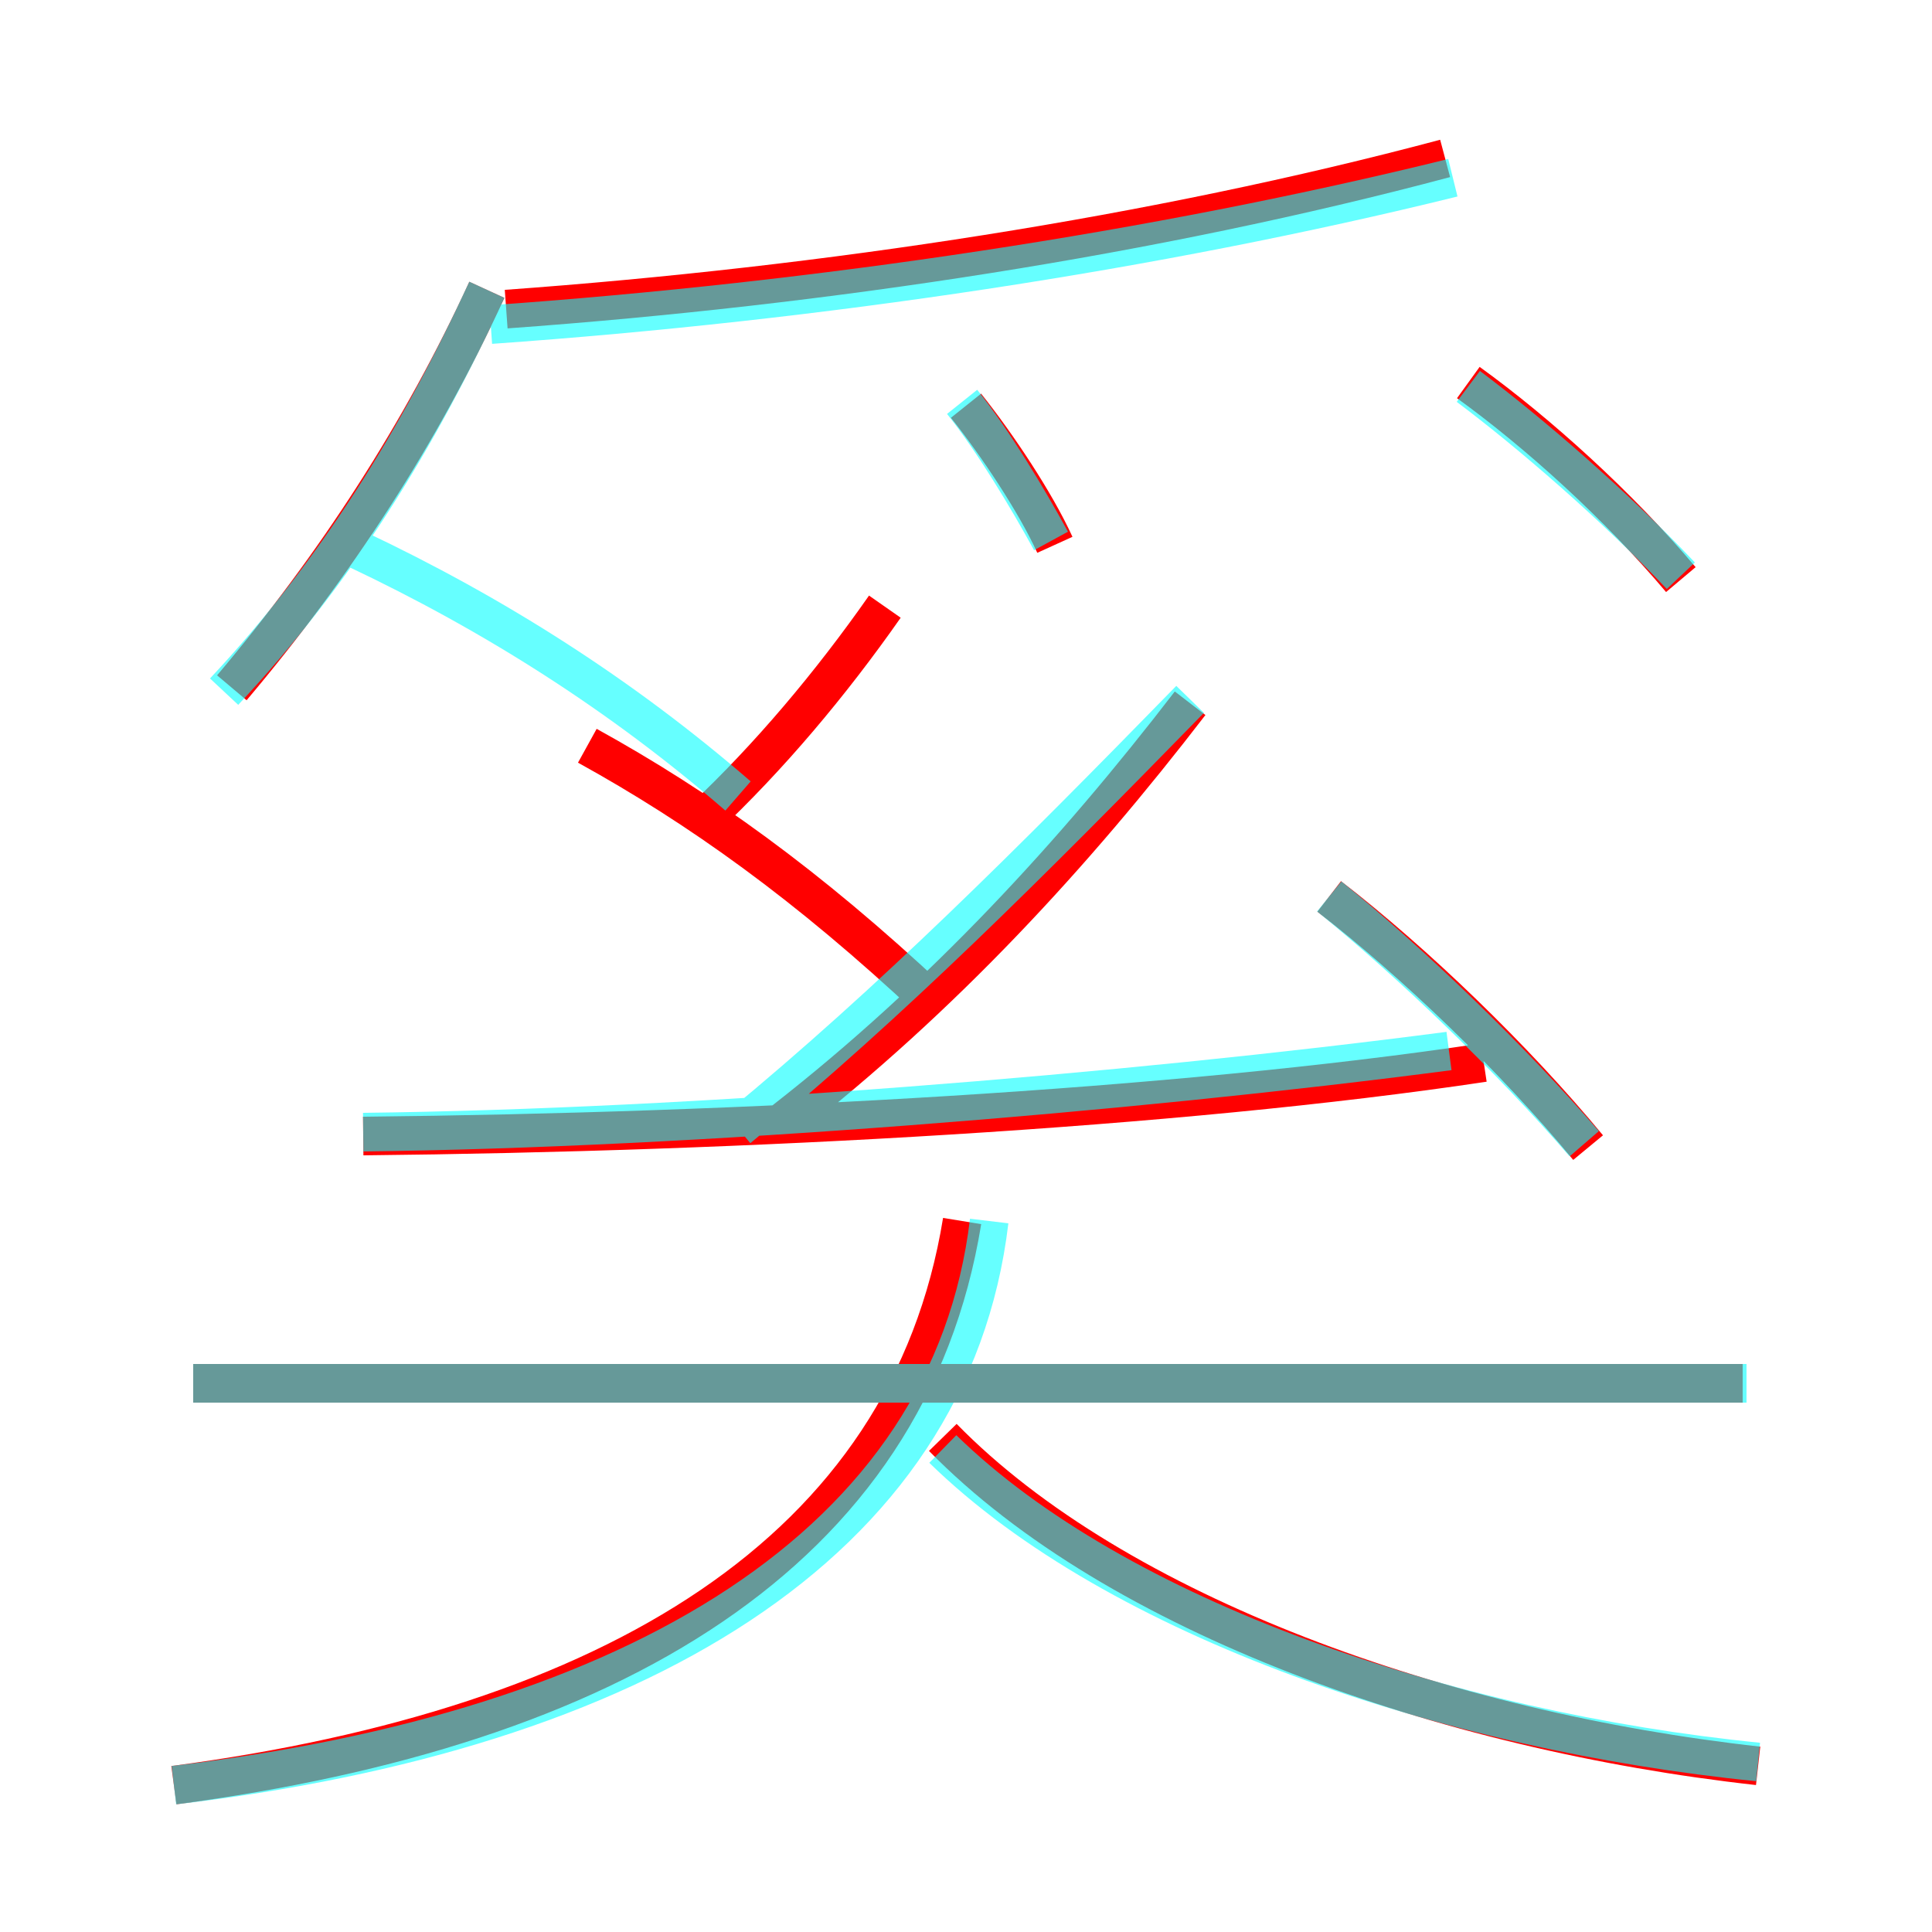 <?xml version='1.0' encoding='utf8'?>
<svg viewBox="0.0 -6.0 50.0 50.0" version="1.1" xmlns="http://www.w3.org/2000/svg">
<rect x="0.0" y="-6.0" width="50.0" height="50.0" fill="#333333" stroke="none"/>
<rect x="-1000" y="-1000" width="2000" height="2000" stroke="white" fill="white"/>
<g style="fill:none;stroke:rgba(255, 0, 0, 1);  stroke-width:1"><path d="M 4.5 2.2 C 15.8 0.7 23.5 -3.8 24.9 -12.4 M 45.1 -8.2 L 5.0 -8.2 M 45.5 1.7 C 37.4 0.8 28.9 -2.2 24.4 -6.8 M 9.4 -14.6 C 19.2 -14.7 30.4 -15.3 38.4 -16.5 M 6.0 -26.2 C 8.7 -29.4 10.9 -32.8 12.6 -36.5 M 24.1 -18.1 C 20.9 -21.1 18.1 -23.1 15.2 -24.7 M 18.2 -22.8 C 19.9 -24.4 21.5 -26.3 22.9 -28.3 M 20.3 -15.0 C 24.4 -18.2 27.8 -21.9 30.8 -25.8 M 41.1 -14.3 C 39.2 -16.6 36.6 -19.1 34.4 -20.8 M 27.3 -29.9 C 26.8 -31.0 25.8 -32.5 25.0 -33.5 M 13.1 -36.0 C 21.4 -36.6 29.9 -37.9 37.4 -39.9 M 43.5 -29.0 C 41.9 -30.9 39.8 -32.8 38.0 -34.1" transform="translate(0.0 38.0)" />
</g>
<g style="fill:none;stroke:rgba(0, 255, 255, 0.6);  stroke-width:1">
<path d="M 4.5 2.2 C 16.4 0.8 24.6 -4.0 25.6 -12.4 M 45.2 -8.2 L 5.0 -8.2 M 9.4 -14.7 C 17.9 -14.8 29.1 -15.7 37.5 -16.8 M 45.5 1.6 C 37.5 0.8 28.9 -2.1 24.4 -6.5 M 5.8 -26.1 C 8.7 -29.2 10.8 -32.6 12.6 -36.5 M 19.1 -23.4 C 16.1 -26.0 12.8 -28.1 9.2 -29.8 M 19.1 -14.8 C 23.1 -18.1 26.6 -21.6 30.8 -25.9 M 41.0 -14.4 C 39.1 -16.6 36.5 -19.1 34.4 -20.8 M 12.7 -35.6 C 21.2 -36.2 29.9 -37.5 37.6 -39.4 M 27.2 -30.0 C 26.6 -31.1 25.7 -32.6 24.9 -33.6 M 43.5 -29.1 C 41.8 -30.9 39.6 -32.8 38.0 -34.0" transform="translate(0.0 38.0)" />
</g>
</svg>